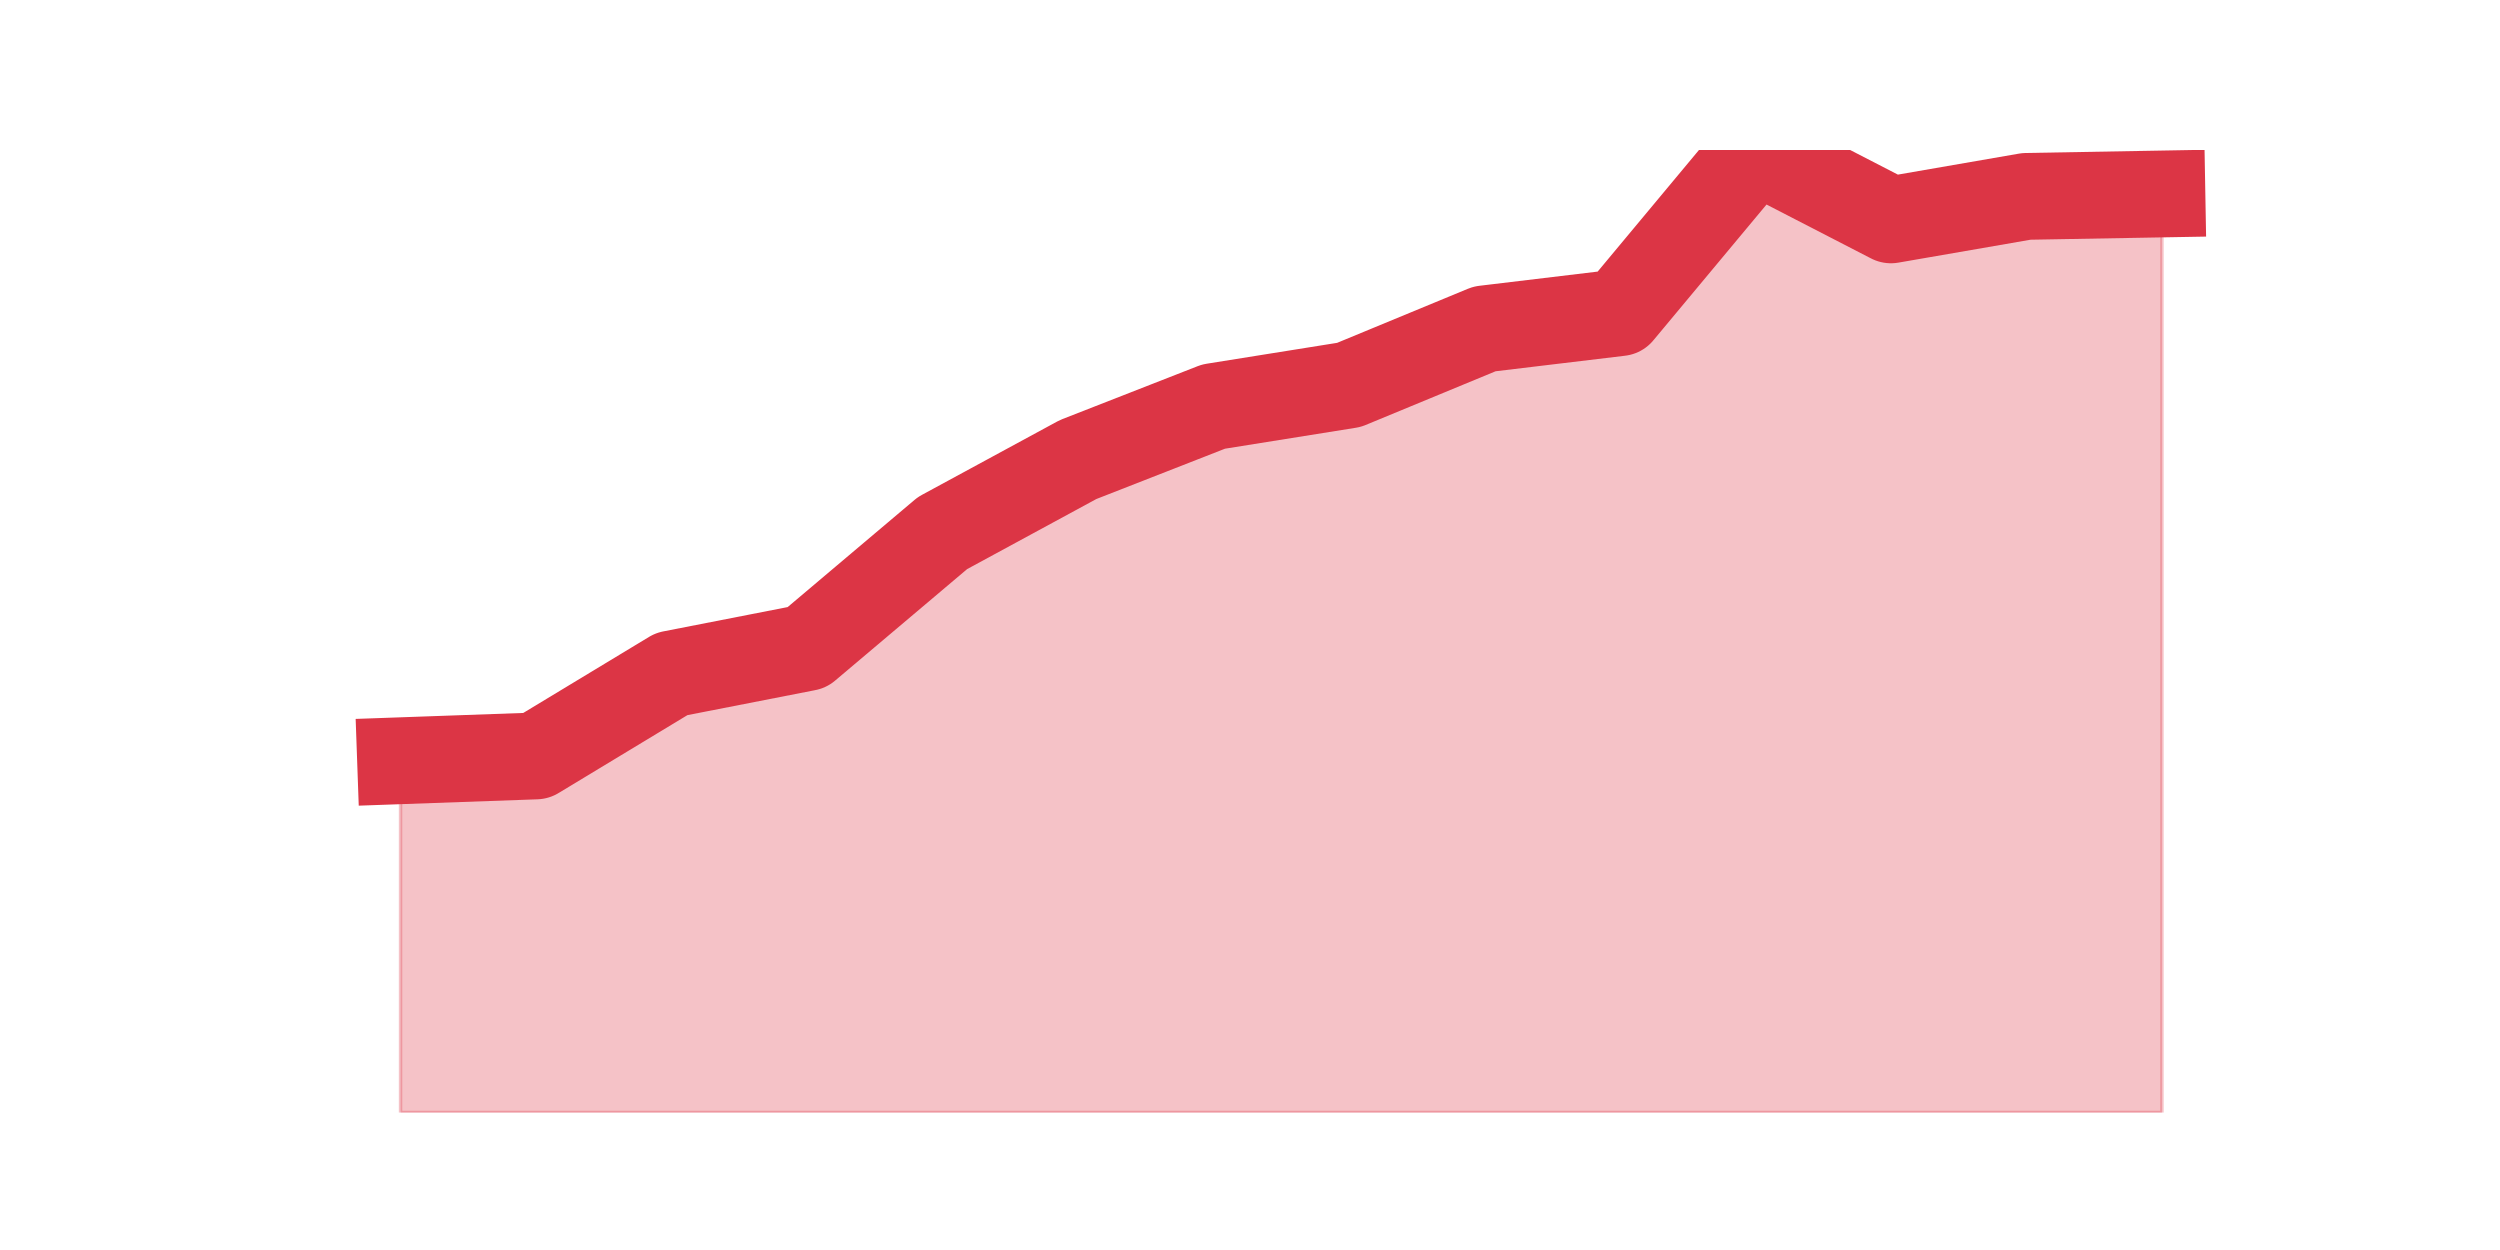 <?xml version="1.0" encoding="utf-8" standalone="no"?>
<!DOCTYPE svg PUBLIC "-//W3C//DTD SVG 1.1//EN"
  "http://www.w3.org/Graphics/SVG/1.1/DTD/svg11.dtd">
<svg height="360pt" version="1.1" viewBox="0 0 720 360" width="720pt" xmlns="http://www.w3.org/2000/svg" xmlns:xlink="http://www.w3.org/1999/xlink">
 <defs>
  <style type="text/css">*{stroke-linecap:butt;stroke-linejoin:round;}</style>
 </defs>
 <g id="figure_1">
  <g id="patch_1">
   <path d="M 0 360 
L 720 360 
L 720 0 
L 0 0 
z
" style="fill:none;"/>
  </g>
  <g id="axes_1">
   <g id="matplotlib.axis_1"/>
   <g id="matplotlib.axis_2"/>
   <g id="PolyCollection_1">
    <defs>
     <path d="M 115.364 -140.905 
L 115.364 -39.6 
L 154.385 -39.6 
L 193.406 -39.6 
L 232.427 -39.6 
L 271.448 -39.6 
L 310.469 -39.6 
L 349.49 -39.6 
L 388.51 -39.6 
L 427.531 -39.6 
L 466.552 -39.6 
L 505.573 -39.6 
L 544.594 -39.6 
L 583.615 -39.6 
L 622.636 -39.6 
L 622.636 -304.137 
L 622.636 -304.137 
L 583.615 -303.443 
L 544.594 -296.678 
L 505.573 -316.8 
L 466.552 -269.964 
L 427.531 -265.28 
L 388.51 -249.148 
L 349.49 -242.903 
L 310.469 -227.638 
L 271.448 -206.475 
L 232.427 -173.516 
L 193.406 -165.884 
L 154.385 -142.292 
L 115.364 -140.905 
z
" id="mceb4ea20a4" style="stroke:#dc3545;stroke-opacity:0.3;"/>
    </defs>
    <g clip-path="url(#p970e4fb684)">
     <use style="fill:#dc3545;fill-opacity:0.3;stroke:#dc3545;stroke-opacity:0.3;" x="0" xlink:href="#mceb4ea20a4" y="360"/>
    </g>
   </g>
   <g id="line2d_1">
    <path clip-path="url(#p970e4fb684)" d="M 115.364 219.095 
L 154.385 217.708 
L 193.406 194.116 
L 232.427 186.484 
L 271.448 153.525 
L 310.469 132.362 
L 349.49 117.097 
L 388.51 110.852 
L 427.531 94.72 
L 466.552 90.036 
L 505.573 43.2 
L 544.594 63.322 
L 583.615 56.557 
L 622.636 55.863 
" style="fill:none;stroke:#dc3545;stroke-linecap:square;stroke-width:25;"/>
   </g>
  </g>
 </g>
 <defs>
  <clipPath id="p970e4fb684">
   <rect height="277.2" width="558" x="90" y="43.2"/>
  </clipPath>
 </defs>
</svg>
